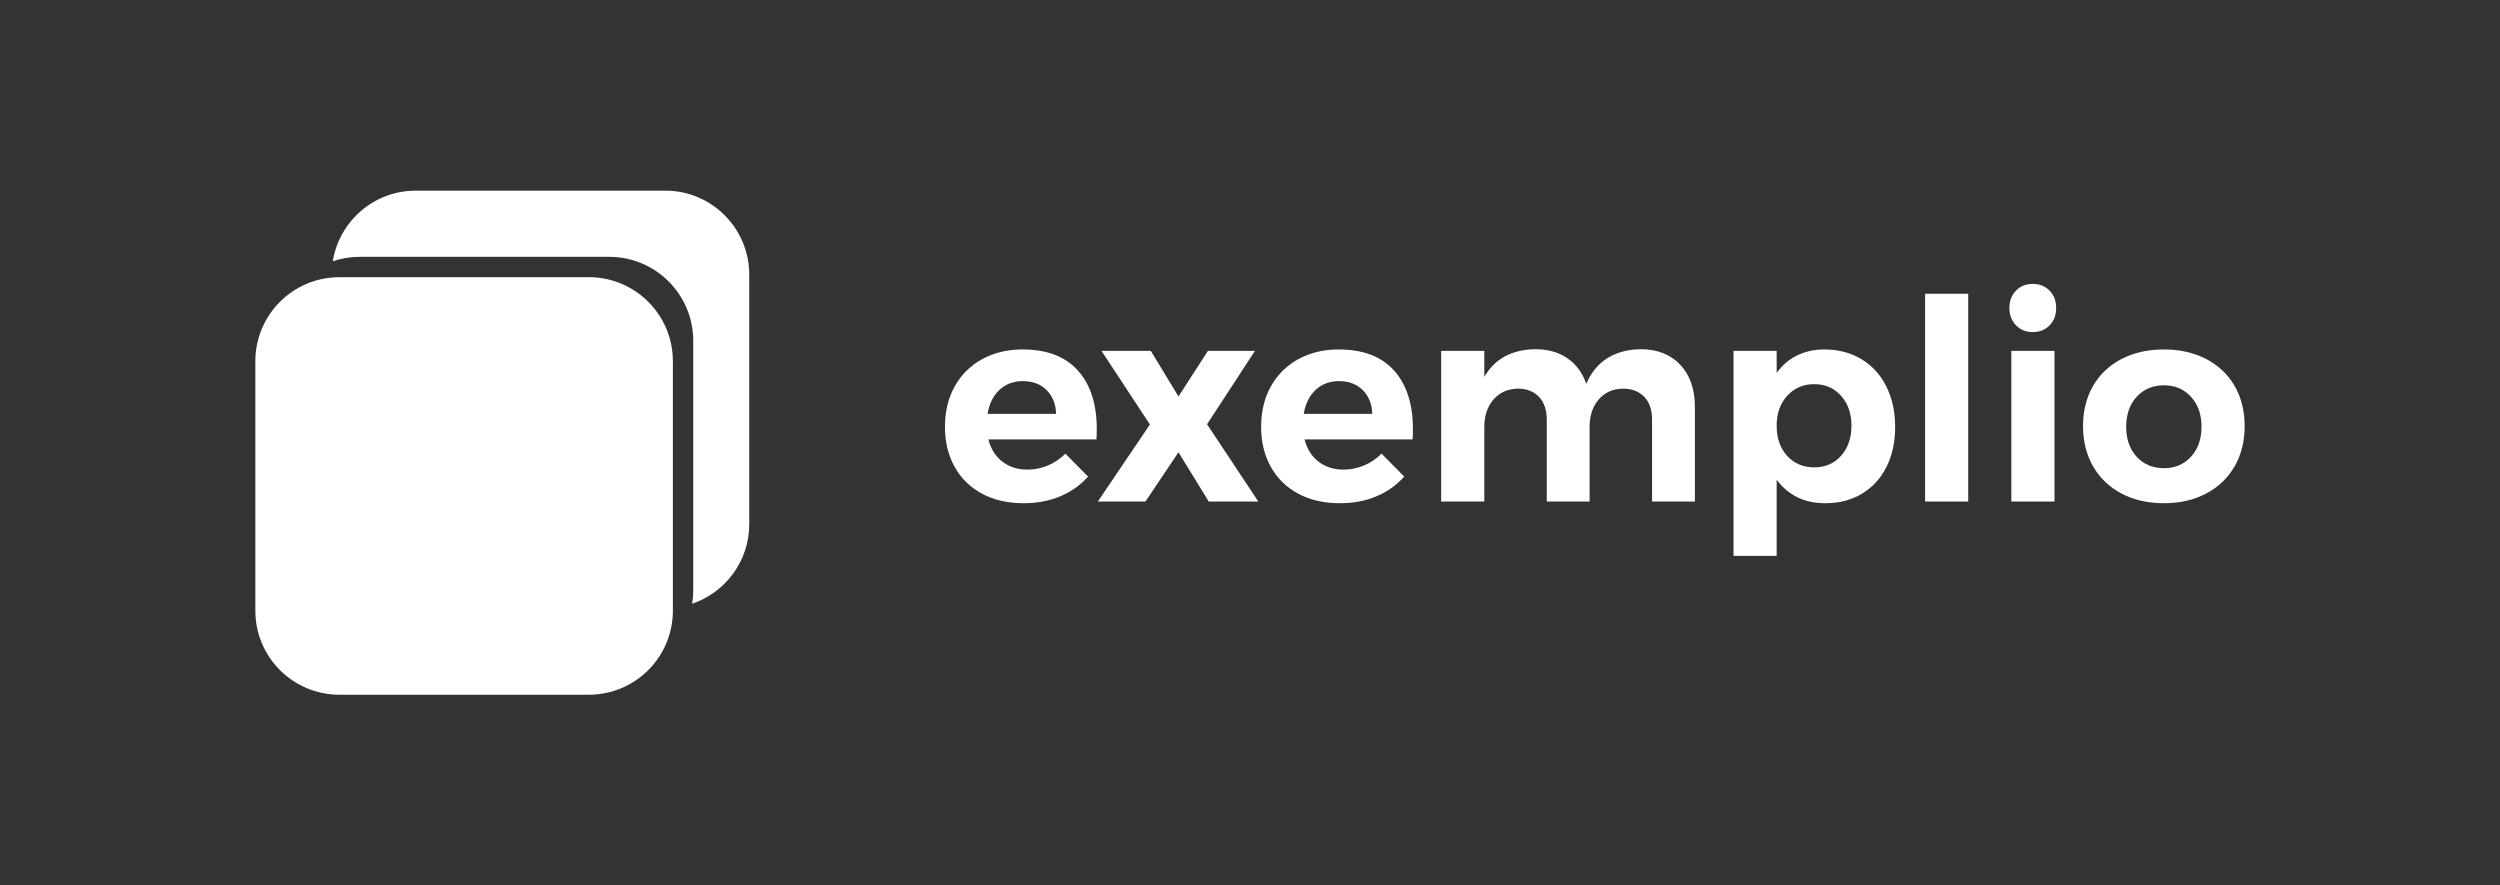 <?xml version="1.0" encoding="utf-8"?>
<!-- Generator: Adobe Illustrator 23.0.1, SVG Export Plug-In . SVG Version: 6.00 Build 0)  -->
<svg version="1.1" id="Layer_1" xmlns="http://www.w3.org/2000/svg" xmlns:xlink="http://www.w3.org/1999/xlink" x="0px" y="0px"
	 viewBox="0 0 490.99 173.88" style="enable-background:new 0 0 490.99 173.88;" xml:space="preserve">
<rect x="0" y="0" width="490.99" height="173.88" fill="#333333" stroke="none"/>
<style type="text/css">
	.st0{fill:#FFFFFF;}
</style>
<g>
	<g>
		<g>
			<path class="st0" d="M402.53,57.08c-0.86-0.88-1.97-1.32-3.33-1.32c-1.32,0-2.41,0.44-3.27,1.32c-0.86,0.88-1.29,2.02-1.29,3.41
				c0,1.36,0.43,2.49,1.29,3.39c0.86,0.9,1.95,1.34,3.27,1.34c1.36,0,2.47-0.44,3.33-1.32s1.29-2.01,1.29-3.41
				C403.82,59.1,403.39,57.96,402.53,57.08z"/>
		</g>
	</g>
	<g>
		<g>
			<path class="st0" d="M215.4,84.25c0-4.91-1.24-8.74-3.72-11.49c-2.47-2.75-6.09-4.13-10.86-4.13c-2.97,0-5.61,0.64-7.92,1.9
				c-2.31,1.27-4.11,3.05-5.39,5.34c-1.28,2.29-1.92,4.94-1.92,7.94c0,2.97,0.63,5.6,1.89,7.87c1.27,2.27,3.06,4.03,5.39,5.28
				c2.33,1.25,5.05,1.87,8.17,1.87c2.64,0,5.03-0.45,7.18-1.35c2.14-0.9,3.97-2.19,5.47-3.88l-4.45-4.51
				c-1.03,1.03-2.19,1.81-3.47,2.34c-1.28,0.53-2.62,0.8-4.01,0.8c-1.91,0-3.54-0.52-4.9-1.57c-1.36-1.04-2.27-2.5-2.75-4.37h21.23
				C215.38,85.81,215.4,85.13,215.4,84.25z M193.95,81.28c0.33-1.98,1.1-3.54,2.33-4.7c1.23-1.15,2.76-1.73,4.6-1.73
				c1.94,0,3.5,0.59,4.67,1.76c1.17,1.17,1.8,2.73,1.87,4.67H193.95z"/>
			<polygon class="st0" points="247.13,98.5 237.39,98.5 231.45,88.82 224.96,98.5 215.61,98.5 225.84,83.37 216.33,68.91 
				226.01,68.91 231.45,77.87 237.23,68.91 246.47,68.91 237.06,83.32 			"/>
			<path class="st0" d="M277.49,84.25c0-4.91-1.24-8.74-3.71-11.49c-2.48-2.75-6.1-4.13-10.87-4.13c-2.97,0-5.61,0.64-7.92,1.9
				c-2.31,1.27-4.1,3.05-5.39,5.34c-1.28,2.29-1.92,4.94-1.92,7.94c0,2.97,0.63,5.6,1.9,7.87c1.26,2.27,3.06,4.03,5.39,5.28
				s5.05,1.87,8.16,1.87c2.64,0,5.04-0.45,7.18-1.35c2.15-0.9,3.97-2.19,5.47-3.88l-4.45-4.51c-1.03,1.03-2.18,1.81-3.47,2.34
				c-1.28,0.53-2.62,0.8-4.01,0.8c-1.91,0-3.54-0.52-4.9-1.57c-1.35-1.04-2.27-2.5-2.75-4.37h21.23
				C277.47,85.81,277.49,85.13,277.49,84.25z M256.04,81.28c0.33-1.98,1.11-3.54,2.34-4.7c1.22-1.15,2.76-1.73,4.59-1.73
				c1.94,0,3.5,0.59,4.67,1.76c1.18,1.17,1.8,2.73,1.87,4.67H256.04z"/>
			<path class="st0" d="M332.87,79.91V98.5h-8.41V82.38c0-1.9-0.52-3.39-1.54-4.45c-1.03-1.06-2.42-1.6-4.18-1.6
				c-2.02,0.04-3.61,0.76-4.79,2.15c-1.17,1.39-1.76,3.19-1.76,5.39V98.5h-8.41V82.38c0-1.87-0.51-3.34-1.51-4.42
				c-1.01-1.08-2.4-1.63-4.16-1.63c-2.01,0.04-3.62,0.76-4.81,2.15s-1.79,3.19-1.79,5.39V98.5h-8.47V68.91h8.47v5.11
				c2.06-3.55,5.39-5.37,10.01-5.44c2.5,0,4.6,0.6,6.33,1.79c1.72,1.19,2.95,2.87,3.68,5.03c0.96-2.24,2.34-3.92,4.16-5.06
				c1.81-1.14,3.98-1.72,6.51-1.76c3.27,0,5.86,1.02,7.79,3.05C331.91,73.67,332.87,76.43,332.87,79.91z"/>
			<path class="st0" d="M370.46,75.89c-1.15-2.31-2.78-4.09-4.89-5.36c-2.11-1.26-4.54-1.9-7.29-1.9c-1.98,0-3.76,0.4-5.36,1.19
				c-1.6,0.79-2.92,1.93-3.99,3.43v-4.34h-8.47v40.26h8.47V94.21c1.1,1.5,2.45,2.65,4.04,3.44c1.6,0.79,3.42,1.18,5.48,1.18
				c2.75,0,5.16-0.62,7.23-1.87c2.07-1.25,3.68-3,4.81-5.25c1.14-2.26,1.71-4.87,1.71-7.84C372.2,80.86,371.62,78.2,370.46,75.89z
				 M361.58,89.51c-1.35,1.52-3.11,2.28-5.28,2.28c-2.16,0-3.93-0.75-5.31-2.26c-1.37-1.5-2.06-3.48-2.06-5.94
				c0-2.38,0.69-4.33,2.06-5.85c1.38-1.52,3.15-2.29,5.31-2.29c2.17,0,3.93,0.77,5.28,2.29c1.36,1.52,2.04,3.47,2.04,5.85
				C363.62,86.01,362.94,87.99,361.58,89.51z"/>
			<rect x="378.08" y="57.69" class="st0" width="8.47" height="40.81"/>
			<rect x="395.02" y="68.91" class="st0" width="8.47" height="29.59"/>
			<path class="st0" d="M438.86,75.78c-1.32-2.27-3.19-4.03-5.59-5.28c-2.4-1.24-5.16-1.87-8.27-1.87c-3.16,0-5.94,0.63-8.34,1.87
				c-2.4,1.25-4.26,3.01-5.58,5.28c-1.32,2.28-1.98,4.92-1.98,7.92c0,2.97,0.66,5.61,1.98,7.9c1.32,2.29,3.18,4.07,5.58,5.33
				c2.4,1.27,5.18,1.9,8.34,1.9c3.11,0,5.87-0.63,8.27-1.9c2.4-1.26,4.27-3.04,5.59-5.33c1.32-2.29,1.98-4.93,1.98-7.9
				C440.84,80.7,440.18,78.06,438.86,75.78z M430.3,89.7c-1.37,1.5-3.14,2.25-5.3,2.25c-2.2,0-3.99-0.75-5.37-2.25
				c-1.37-1.5-2.06-3.47-2.06-5.89s0.69-4.38,2.06-5.88c1.38-1.5,3.17-2.26,5.37-2.26c2.16,0,3.93,0.76,5.3,2.26
				c1.38,1.5,2.07,3.46,2.07,5.88S431.68,88.2,430.3,89.7z"/>
		</g>
	</g>
</g>
<path class="st0" d="M147.15,53.94v49c0,7.26-4.69,13.42-11.21,15.63c0.14-0.85,0.21-1.73,0.21-2.63v-49c0-9.11-7.39-16.5-16.5-16.5
	h-49c-1.85,0-3.63,0.31-5.29,0.87c1.26-7.86,8.08-13.87,16.29-13.87h49C139.76,37.44,147.15,44.83,147.15,53.94z"/>
<path class="st0" d="M115.65,54.44h-49c-9.11,0-16.5,7.39-16.5,16.5v49c0,9.11,7.39,16.5,16.5,16.5h49c9.11,0,16.5-7.39,16.5-16.5
	v-49C132.15,61.83,124.76,54.44,115.65,54.44z"/>
</svg>

